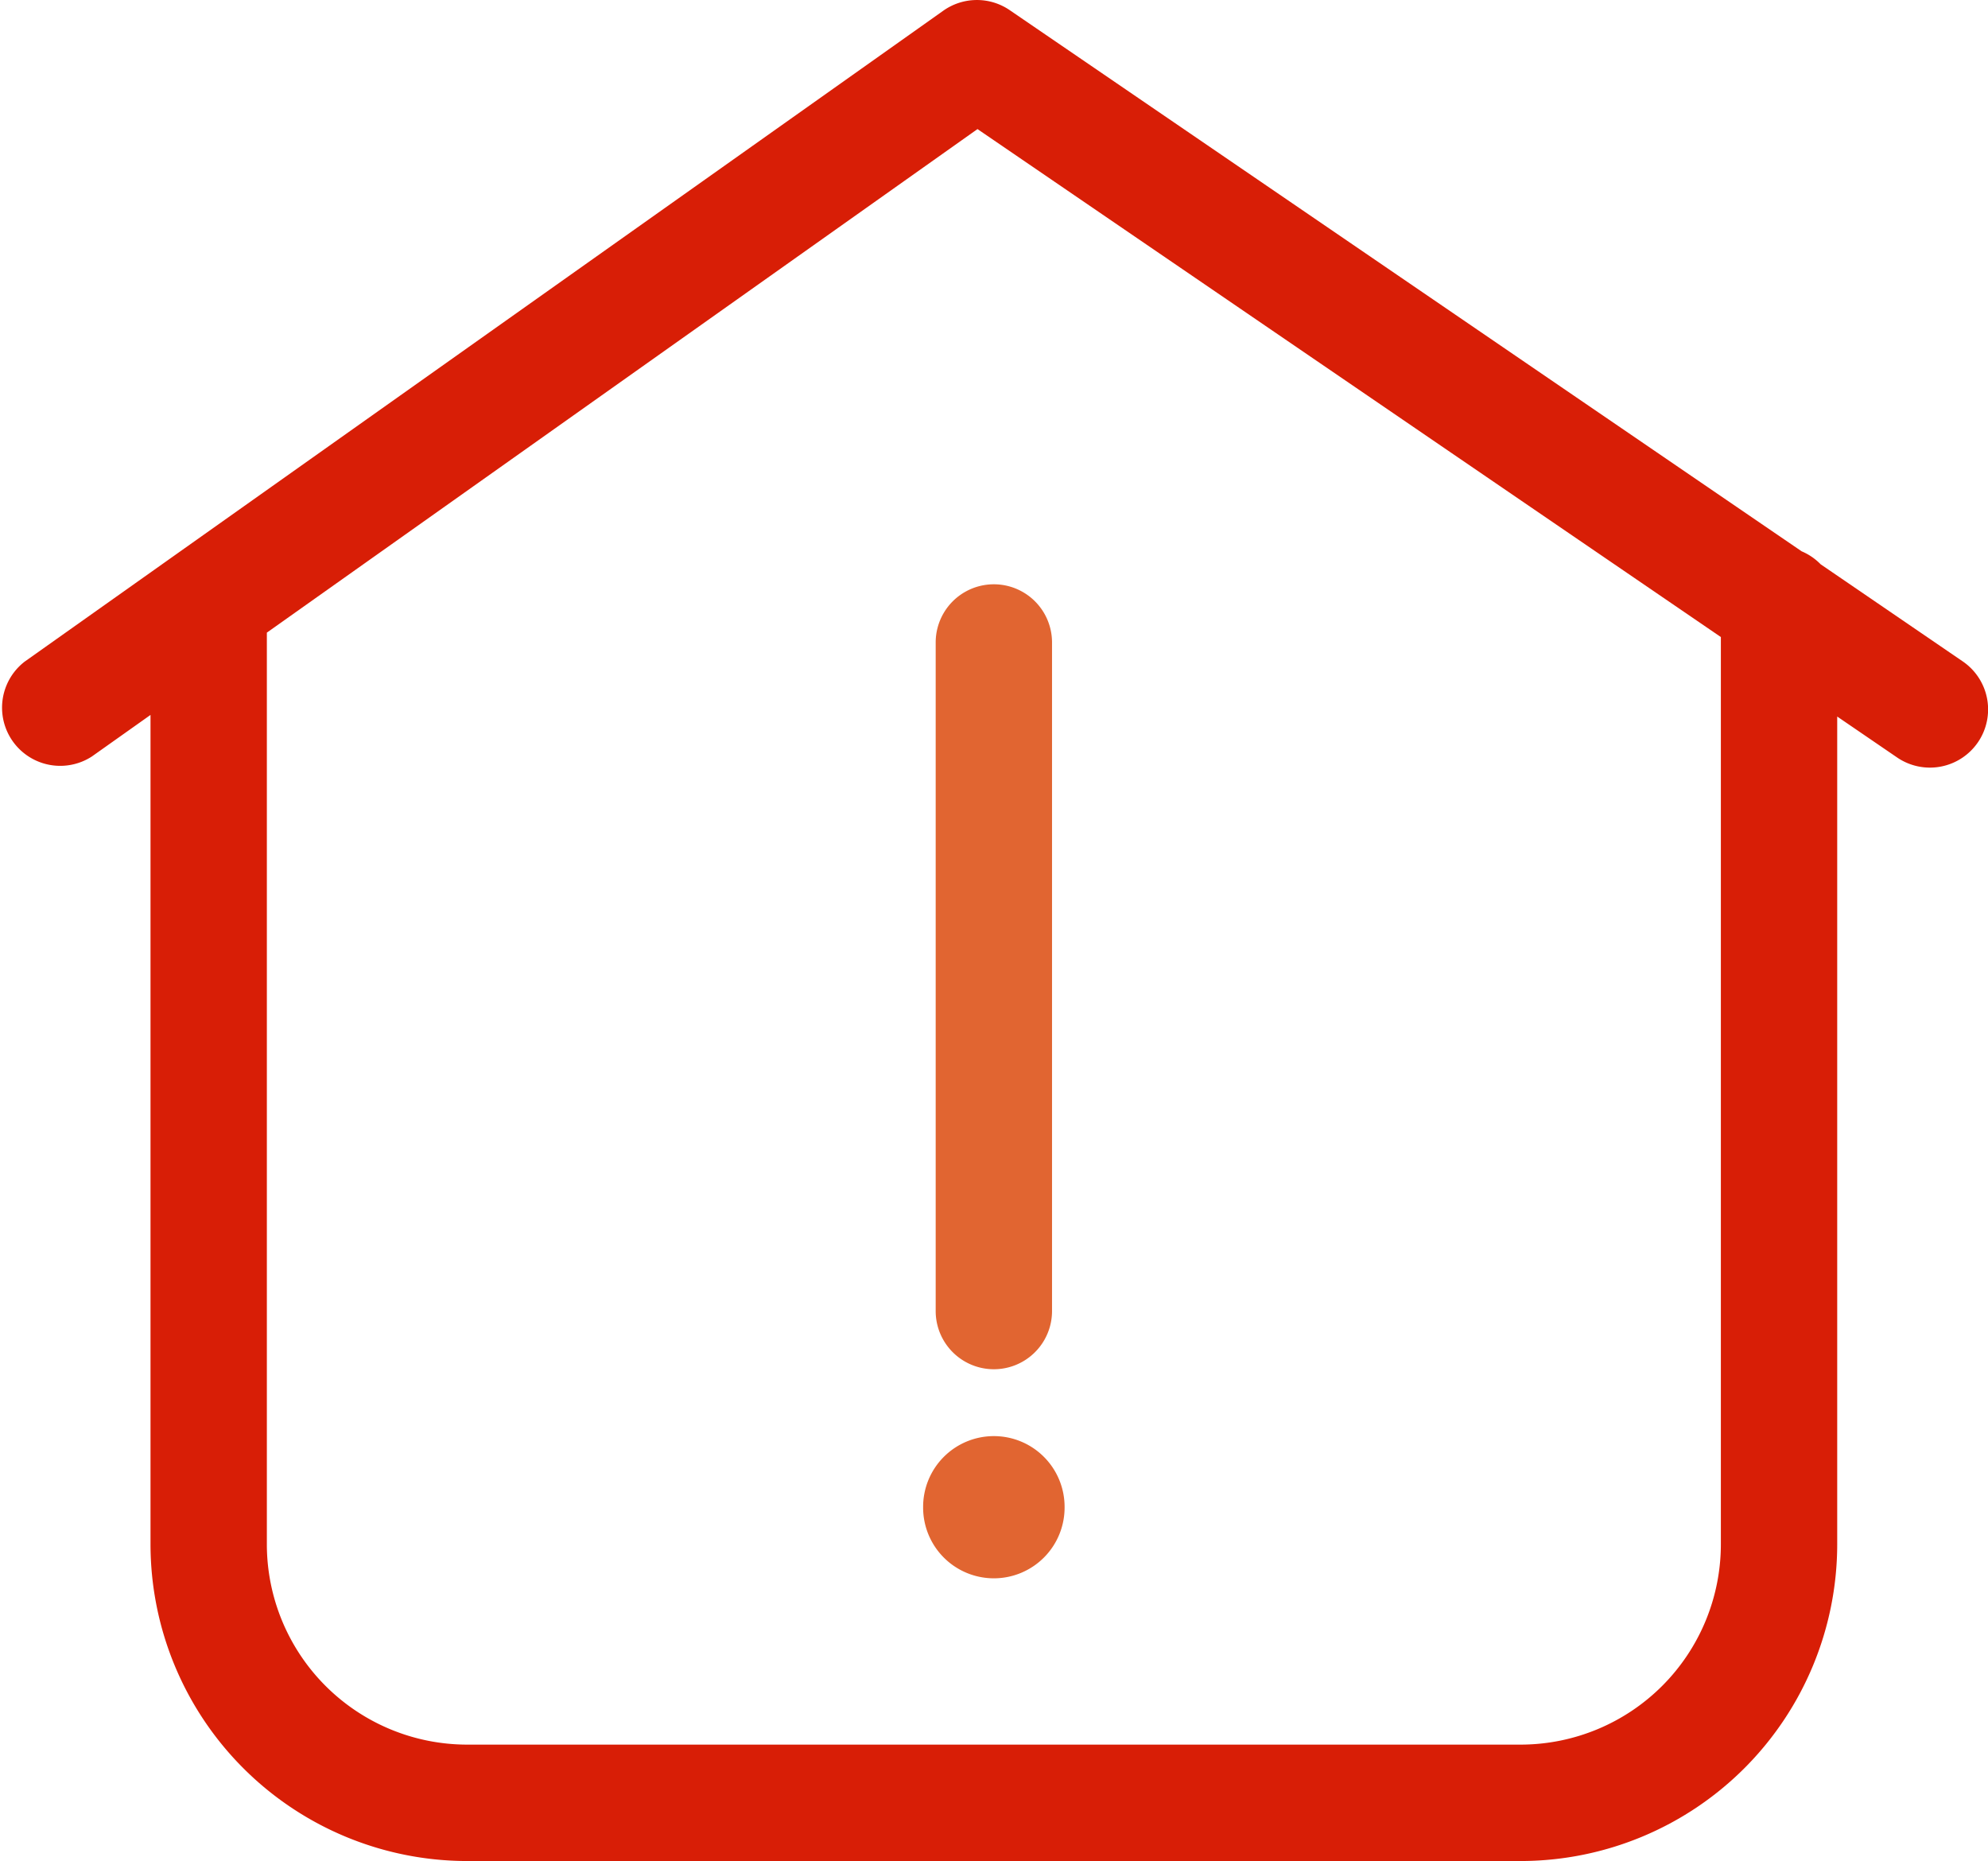 <?xml version="1.0" standalone="no"?><!DOCTYPE svg PUBLIC "-//W3C//DTD SVG 1.1//EN" "http://www.w3.org/Graphics/SVG/1.1/DTD/svg11.dtd"><svg t="1638091565075" class="icon" viewBox="0 0 1094 1024" version="1.1" xmlns="http://www.w3.org/2000/svg" p-id="29168" xmlns:xlink="http://www.w3.org/1999/xlink" width="213.672" height="200"><defs><style type="text/css"></style></defs><path d="M1079.891 363.781l-77.98-53.287a32.013 32.013 0 0 0-10.462-7.145L555.654 5.588a32.013 32.013 0 0 0-36.567 0.306L13.504 364.101a32.013 32.013 0 0 0 37.018 52.166l32.304-22.889v456.443a174.382 174.382 0 0 0 174.178 174.178H836.842a174.382 174.382 0 0 0 174.178-174.178V394.266l32.755 22.38A32.013 32.013 0 1 0 1079.891 363.781zM946.995 849.793a110.284 110.284 0 0 1-110.153 110.153H257.004a110.284 110.284 0 0 1-110.153-110.153V348.095L537.916 71.025 946.995 350.525z" fill="#d81e06" p-id="29169" data-spm-anchor-id="a313x.7781069.0.i22" class=""></path><path d="M514.91 353.333v368.234a32.013 32.013 0 0 0 64.025 0V353.333a32.013 32.013 0 0 0-64.025 0z" fill="#e16531" p-id="29170" data-spm-anchor-id="a313x.7781069.0.i23" class="selected"></path><path d="M546.923 829.319m-38.925 0a38.925 38.925 0 1 0 77.849 0 38.925 38.925 0 1 0-77.849 0Z" fill="#e16531" p-id="29171" data-spm-anchor-id="a313x.7781069.0.i24" class="selected"></path></svg>